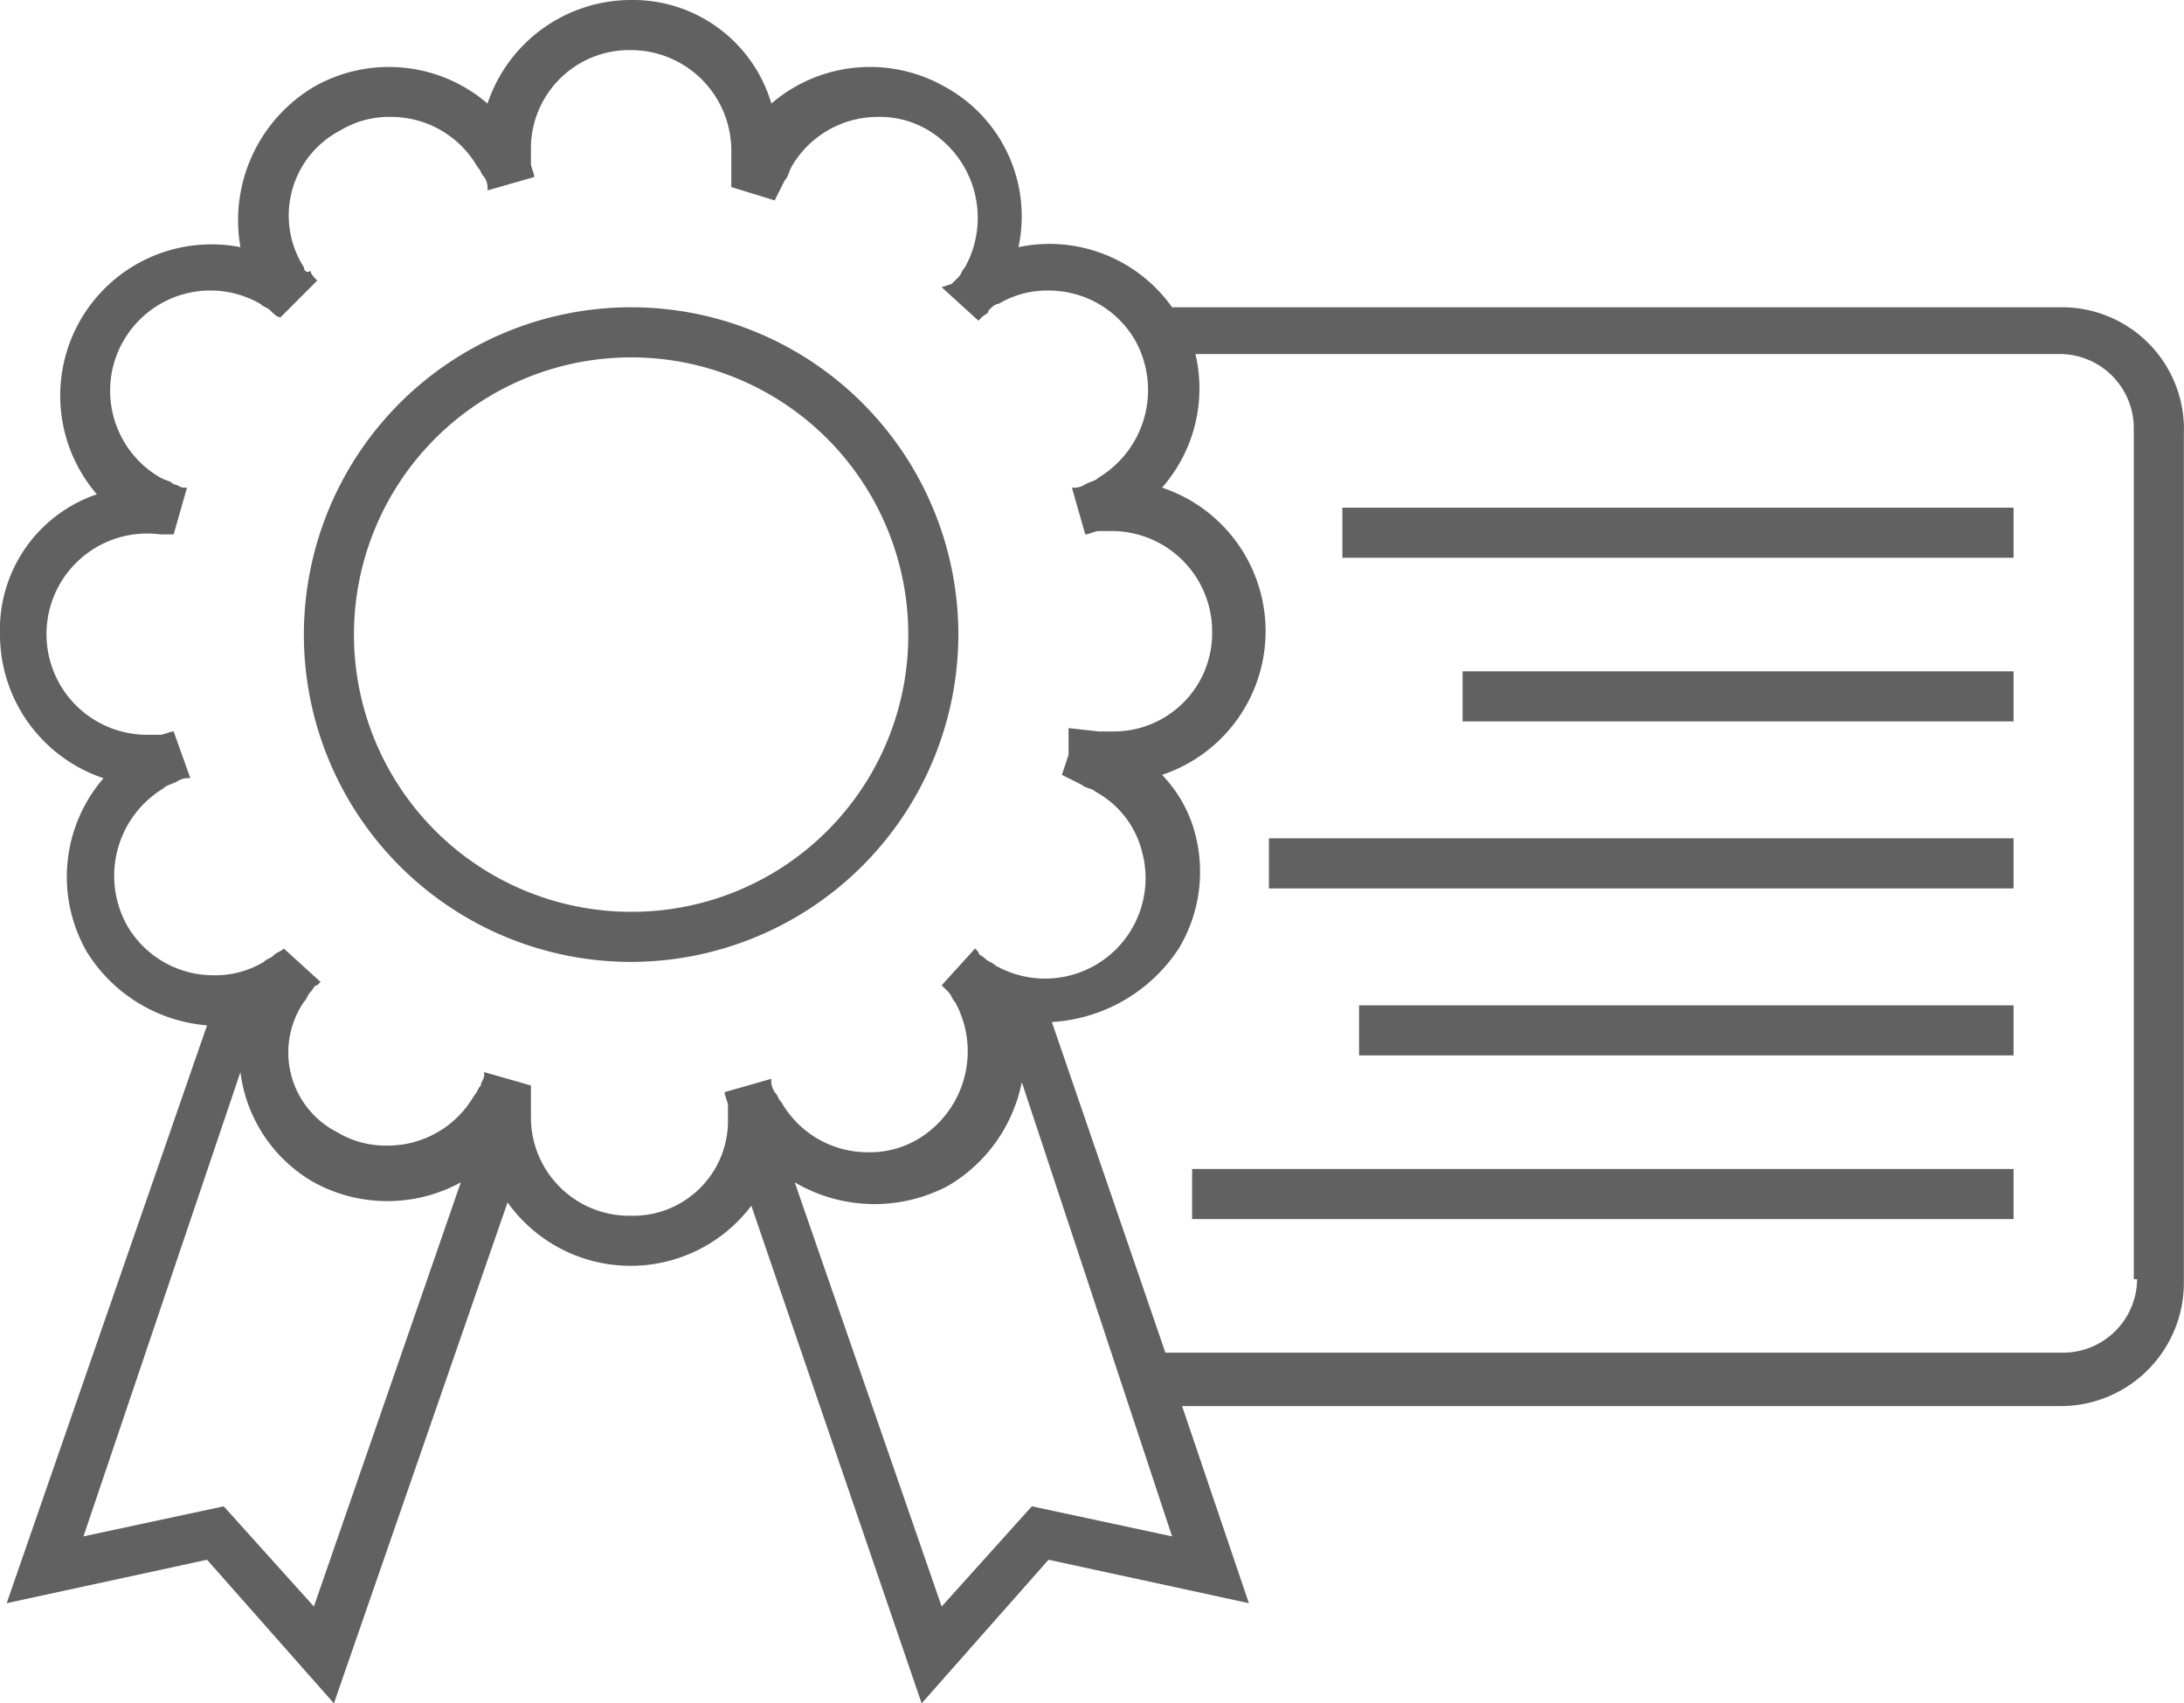 <svg xmlns="http://www.w3.org/2000/svg" viewBox="297 429 65.404 51">
  <defs>
    <style>
      .cls-1 {
        fill: #616161;
      }
    </style>
  </defs>
  <g id="noun_986369_cc" transform="translate(297.2 422)">
    <g id="Group_1" data-name="Group 1">
      <path id="Path_1" data-name="Path 1" class="cls-1" d="M28.5,26a9.8,9.8,0,1,0-9.8,9.8A9.816,9.816,0,0,0,28.5,26Zm-9.8,8.3A8.3,8.3,0,1,1,27,26,8.28,8.28,0,0,1,18.7,34.3Z"/>
      <path id="Path_2" data-name="Path 2" class="cls-1" d="M61.5,16.2H34.9a4.5,4.5,0,0,0-4.6-1.8,4.418,4.418,0,0,0-2.2-4.8,4.532,4.532,0,0,0-5.2.5A4.321,4.321,0,0,0,18.7,7a4.537,4.537,0,0,0-4.3,3.1,4.532,4.532,0,0,0-5.2-.5A4.649,4.649,0,0,0,7,14.4a4.529,4.529,0,0,0-4.3,7.4A4.274,4.274,0,0,0-.2,26a4.537,4.537,0,0,0,3.1,4.3,4.516,4.516,0,0,0-.5,5.2A4.687,4.687,0,0,0,6,37.7L0,55l6-1.3L9.8,58,15,43a4.527,4.527,0,0,0,7.3.1L27.4,58l3.8-4.3,6,1.3-2-5.9H61.5a3.691,3.691,0,0,0,3.7-3.7V20A3.653,3.653,0,0,0,61.5,16.2ZM9.2,55.1l-2.7-3L2.3,53,7,39.1a4.433,4.433,0,0,0,2.2,3.3,4.583,4.583,0,0,0,4.4,0Zm9.5-11.7a2.946,2.946,0,0,1-3-3v-.9l-1.4-.4v.1c0,.1-.1.2-.1.3-.1.1-.1.2-.2.3a2.984,2.984,0,0,1-2.6,1.5,2.822,2.822,0,0,1-1.5-.4,2.68,2.68,0,0,1-1-3.9c.1-.1.1-.2.2-.3s.1-.2.2-.2l.1-.1-1.1-1c-.1.1-.2.1-.3.2s-.2.1-.3.2a2.822,2.822,0,0,1-1.5.4,2.984,2.984,0,0,1-2.6-1.5,3.062,3.062,0,0,1,1.1-4.1c.1-.1.2-.1.4-.2a.6.6,0,0,1,.4-.1L5,28.9c-.1,0-.3.1-.4.1H4.2a3.013,3.013,0,1,1,.4-6H5l.4-1.4H5.3c-.1,0-.2-.1-.3-.1-.1-.1-.2-.1-.4-.2a3,3,0,0,1,3-5.2c.1.1.2.1.3.2s.2.2.3.2l1.1-1.1c-.1-.1-.2-.2-.2-.3-.1.1-.2,0-.2-.1A2.872,2.872,0,0,1,10,10.9a2.822,2.822,0,0,1,1.5-.4A2.984,2.984,0,0,1,14.1,12c.1.1.1.2.2.3a.6.6,0,0,1,.1.4l1.4-.4c0-.1-.1-.3-.1-.4v-.4a2.946,2.946,0,0,1,3-3,3.009,3.009,0,0,1,3,3v1.1L23,13l.3-.6c.1-.1.1-.2.2-.4a2.984,2.984,0,0,1,2.6-1.5,2.822,2.822,0,0,1,1.5.4A3.062,3.062,0,0,1,28.7,15c-.1.1-.1.2-.2.3l-.2.2-.3.1h0l1.1,1,.1-.1c.1-.1.2-.1.2-.2.1-.1.2-.2.3-.2a2.822,2.822,0,0,1,1.5-.4,2.984,2.984,0,0,1,2.6,1.5,3.062,3.062,0,0,1-1.1,4.1c-.1.1-.2.1-.4.2a.6.6,0,0,1-.4.1l.4,1.4c.1,0,.3-.1.4-.1h.4a3.009,3.009,0,0,1,3,3,2.946,2.946,0,0,1-3,3h-.4l-.9-.1v.8l-.2.6.6.3c.1.1.3.1.4.2A2.827,2.827,0,0,1,34,32.5a3.008,3.008,0,0,1-4.4,3.4c-.1-.1-.2-.1-.3-.2s-.2-.1-.2-.2l-.1-.1-1,1.1.2.2c.1.1.1.2.2.3a3.062,3.062,0,0,1-1.1,4.1,2.822,2.822,0,0,1-1.5.4A2.984,2.984,0,0,1,23.2,40c-.1-.1-.1-.2-.2-.3a.6.6,0,0,1-.1-.4l-1.4.4c0,.1.1.3.1.4v.4A2.84,2.84,0,0,1,18.7,43.4Zm12,8.7-2.7,3L23.6,42.4a4.711,4.711,0,0,0,4.6.1,4.657,4.657,0,0,0,2.2-3.1L34.9,53Zm33.1-6.8a2.22,2.22,0,0,1-2.2,2.2H34.7l-3.4-9.9a4.887,4.887,0,0,0,3.8-2.2,4.453,4.453,0,0,0,.5-3.4,4,4,0,0,0-1-1.8,4.532,4.532,0,0,0,0-8.6,4.5,4.5,0,0,0,1-4H61.5a2.22,2.22,0,0,1,2.2,2.2V45.3Z"/>
      <rect id="Rectangle_1" data-name="Rectangle 1" class="cls-1" width="20.1" height="1.5" transform="translate(40 22.2)"/>
      <rect id="Rectangle_2" data-name="Rectangle 2" class="cls-1" width="16.5" height="1.5" transform="translate(43.6 27.1)"/>
      <rect id="Rectangle_3" data-name="Rectangle 3" class="cls-1" width="22.3" height="1.5" transform="translate(37.8 32.1)"/>
      <rect id="Rectangle_4" data-name="Rectangle 4" class="cls-1" width="19.6" height="1.5" transform="translate(40.5 37.1)"/>
      <rect id="Rectangle_5" data-name="Rectangle 5" class="cls-1" width="24.6" height="1.5" transform="translate(35.5 42)"/>
    </g>
  </g>
</svg>

